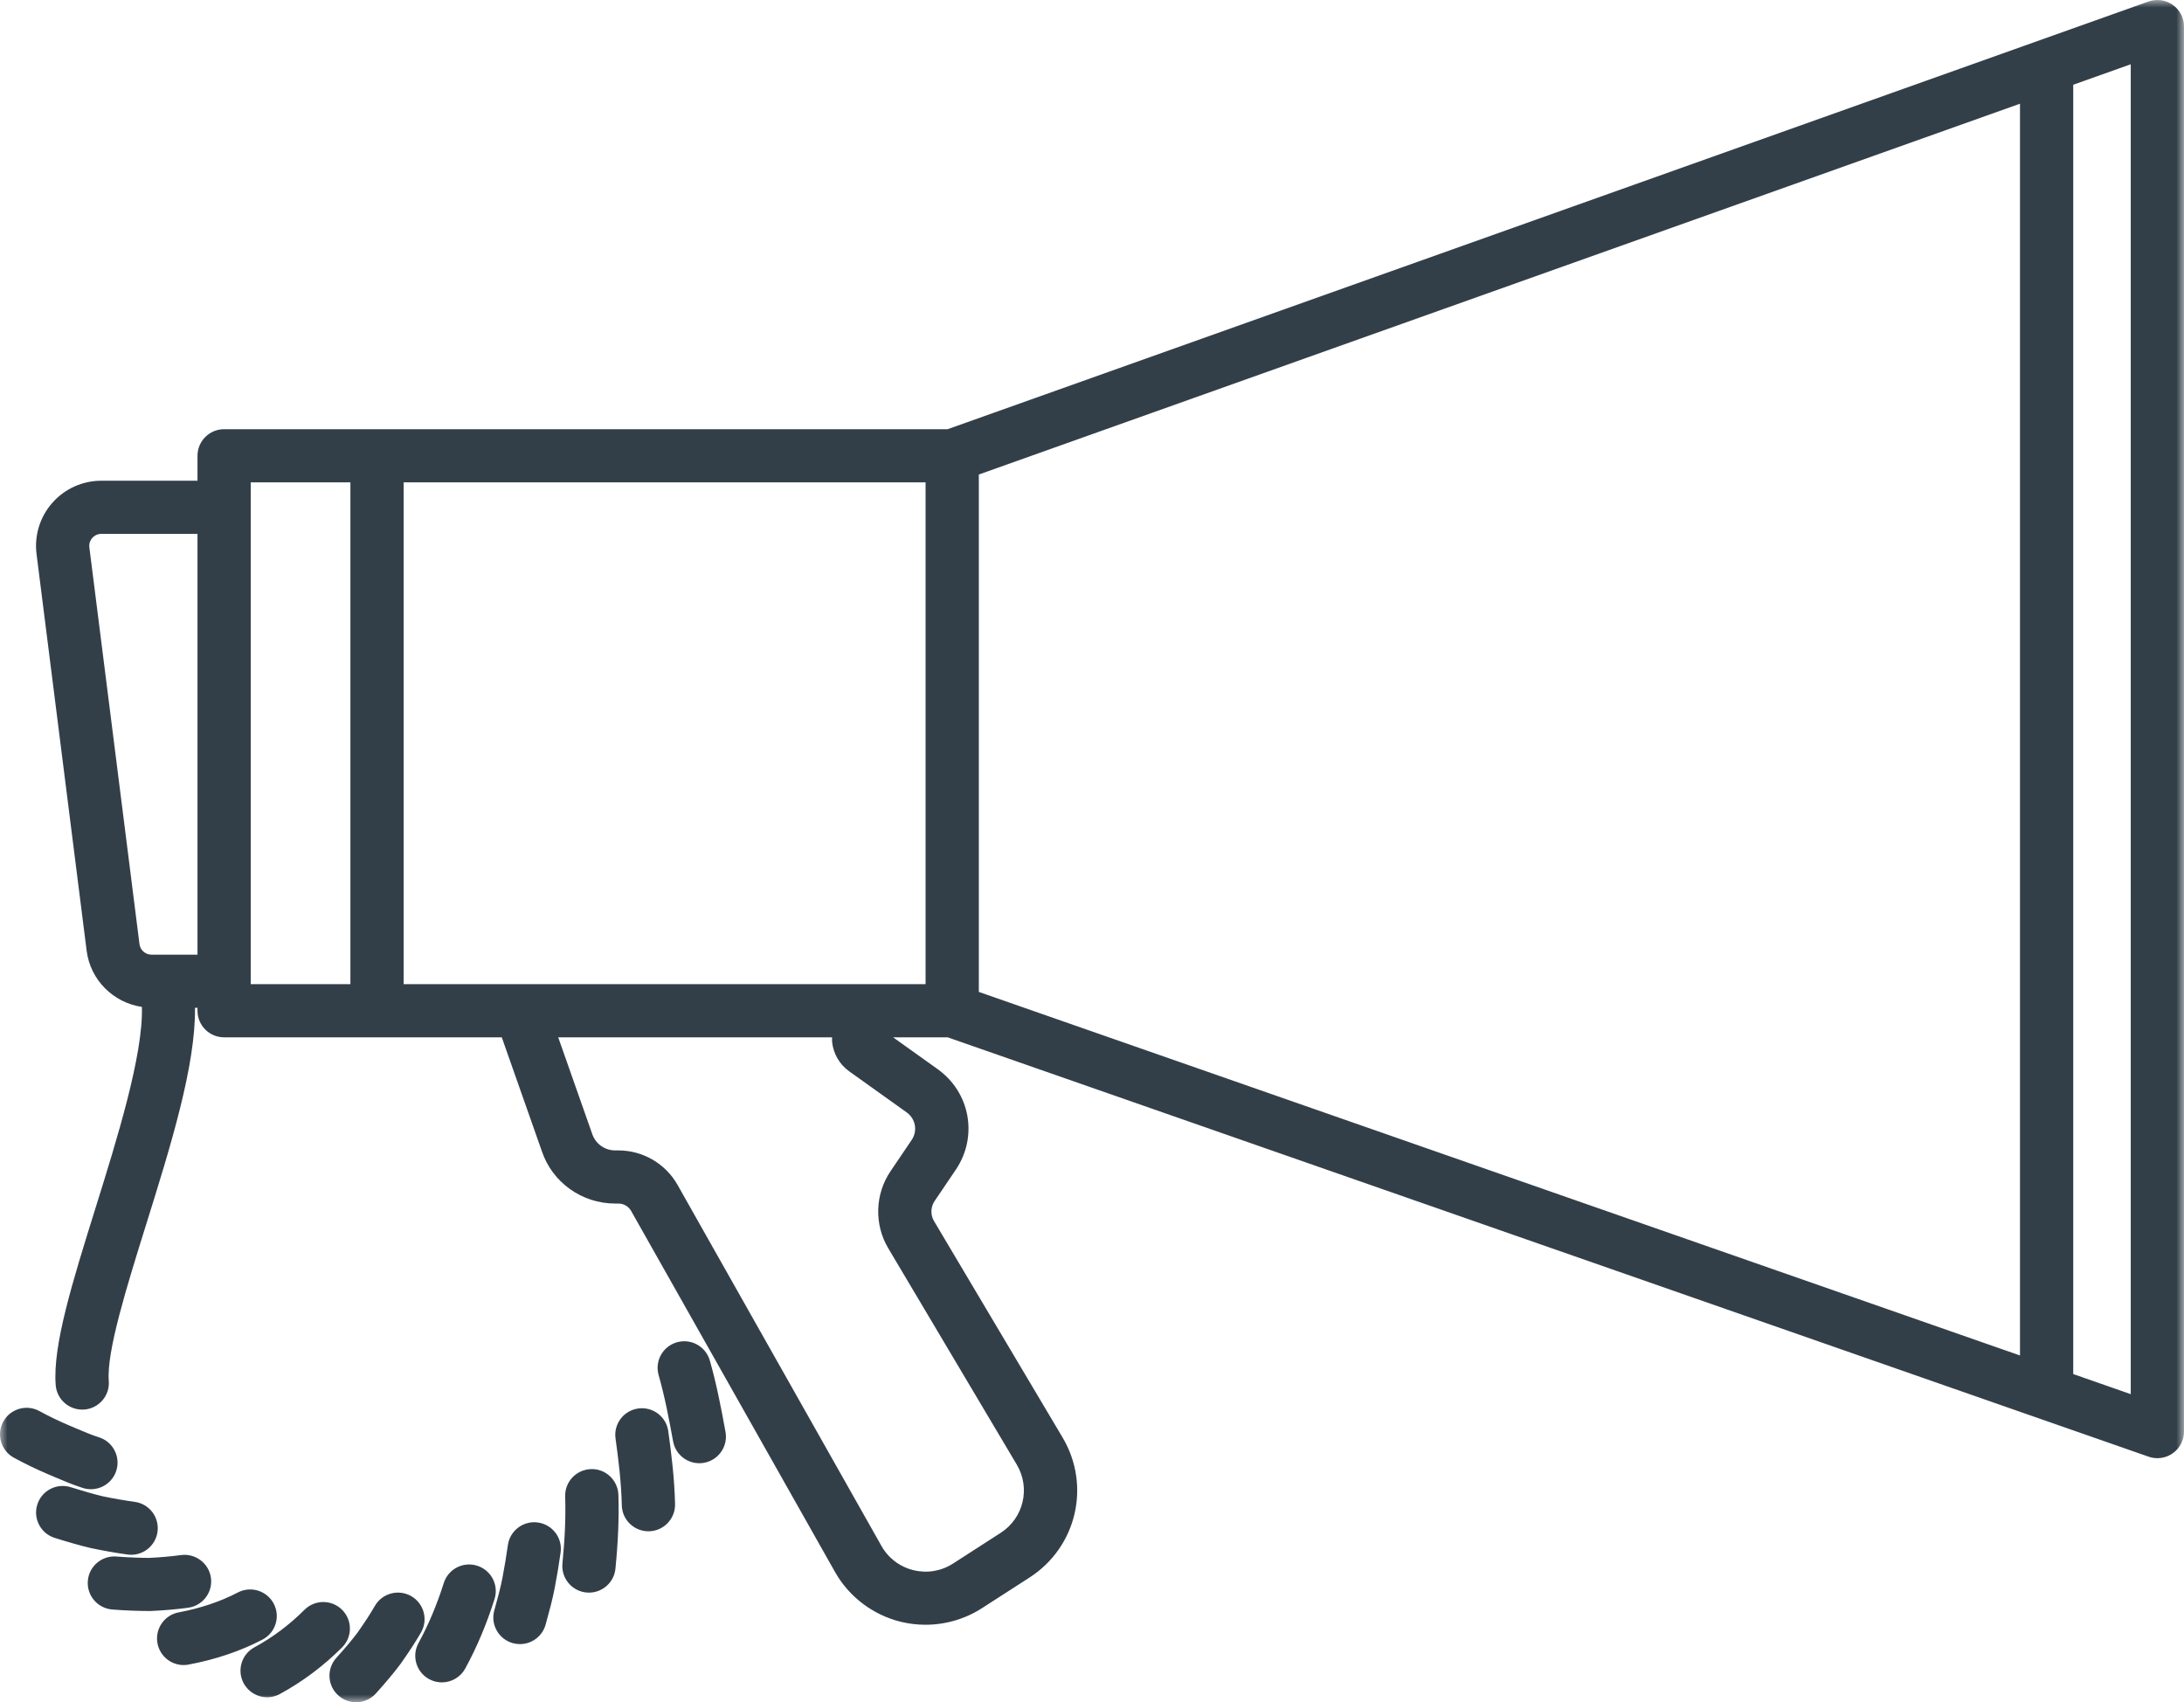 <?xml version="1.0" encoding="UTF-8"?>
<svg width="145px" height="113px" viewBox="0 0 145 113" version="1.1" xmlns="http://www.w3.org/2000/svg" xmlns:xlink="http://www.w3.org/1999/xlink">
    <!-- Generator: Sketch 63.1 (92452) - https://sketch.com -->
    <title>Group 3</title>
    <desc>Created with Sketch.</desc>
    <defs>
        <polygon id="path-1" points="0 0 145 0 145 113 0 113"></polygon>
    </defs>
    <g id="Page-1" stroke="none" stroke-width="1" fill="none" fill-rule="evenodd">
        <g id="REFERRAL-3" transform="translate(-265, -881)">
            <g id="Group-4" transform="translate(265, 870)">
                <g id="Group-3" transform="translate(72.5, 67.5) scale(-1, 1) translate(-72.5, -67.5) translate(0, 11)">
                    <mask id="mask-2" fill="white">
                        <use xlink:href="#path-1"></use>
                    </mask>
                    <g id="Clip-2"></g>
                    <path d="M100.058,89.105 C99.118,88.836 98.141,89.38 97.873,90.317 C97.423,91.89 97.124,93.455 96.832,95.053 C96.658,96.011 97.294,96.93 98.255,97.104 C98.362,97.124 98.468,97.133 98.573,97.133 C99.411,97.133 100.155,96.536 100.311,95.685 C100.586,94.176 100.866,92.705 101.272,91.285 C101.54,90.348 100.996,89.372 100.058,89.105 L100.058,89.105 Z M101.911,101.651 C101.924,101.651 101.938,101.651 101.951,101.651 C102.908,101.651 103.696,100.887 103.717,99.926 C103.75,98.407 103.946,96.832 104.134,95.491 C104.269,94.526 103.595,93.635 102.628,93.5 C101.661,93.365 100.768,94.038 100.633,95.003 C100.431,96.445 100.219,98.149 100.182,99.849 C100.161,100.823 100.935,101.63 101.911,101.651 L101.911,101.651 Z M105.896,105.723 C105.954,105.723 106.012,105.72 106.071,105.715 C107.042,105.62 107.753,104.757 107.658,103.787 C107.492,102.089 107.434,100.677 107.477,99.344 C107.509,98.37 106.743,97.556 105.767,97.524 C104.799,97.484 103.975,98.256 103.944,99.231 C103.896,100.72 103.958,102.277 104.139,104.131 C104.229,105.042 104.998,105.723 105.896,105.723 L105.896,105.723 Z M111.643,104.751 C111.501,104.008 111.381,103.282 111.282,102.572 C111.147,101.607 110.258,100.934 109.287,101.068 C108.32,101.202 107.645,102.094 107.78,103.059 C107.887,103.826 108.017,104.612 108.172,105.418 C108.327,106.219 108.53,106.955 108.745,107.734 L108.775,107.844 C108.991,108.628 109.703,109.141 110.479,109.141 C110.634,109.141 110.791,109.121 110.948,109.078 C111.89,108.819 112.443,107.848 112.184,106.909 L112.154,106.798 C111.957,106.087 111.772,105.415 111.643,104.751 L111.643,104.751 Z M115.664,111.681 C115.95,111.681 116.241,111.612 116.509,111.466 C117.366,111 117.682,109.928 117.215,109.073 C116.554,107.861 115.989,106.521 115.538,105.09 C115.246,104.16 114.255,103.643 113.322,103.936 C112.391,104.228 111.873,105.219 112.166,106.148 C112.686,107.797 113.34,109.349 114.111,110.761 C114.432,111.348 115.039,111.681 115.664,111.681 L115.664,111.681 Z M120.045,112.417 C120.394,112.804 120.875,113 121.358,113 C121.781,113 122.204,112.851 122.541,112.547 C123.267,111.894 123.324,110.779 122.671,110.055 C122.076,109.396 121.621,108.853 121.273,108.393 C120.771,107.679 120.413,107.128 120.112,106.605 C119.624,105.761 118.544,105.47 117.697,105.957 C116.851,106.444 116.561,107.522 117.048,108.367 C117.405,108.984 117.815,109.616 118.413,110.465 C118.859,111.058 119.378,111.678 120.045,112.417 L120.045,112.417 Z M127.264,112.669 C127.891,112.669 128.499,112.335 128.819,111.746 C129.285,110.89 128.967,109.819 128.11,109.354 C126.906,108.702 125.788,107.865 124.787,106.865 C124.097,106.176 122.977,106.175 122.288,106.863 C121.597,107.552 121.596,108.669 122.286,109.358 C123.528,110.599 124.92,111.64 126.422,112.455 C126.691,112.6 126.979,112.669 127.264,112.669 L127.264,112.669 Z M132.809,110.531 C133.643,110.531 134.384,109.94 134.544,109.093 C134.725,108.136 134.094,107.213 133.134,107.033 C131.684,106.76 130.363,106.317 129.211,105.715 C128.345,105.261 127.278,105.596 126.825,106.459 C126.372,107.322 126.706,108.388 127.571,108.84 C129.034,109.604 130.685,110.163 132.48,110.5 C132.591,110.521 132.701,110.531 132.809,110.531 L132.809,110.531 Z M137.545,106.844 C138.518,106.767 139.246,105.918 139.169,104.947 C139.094,103.976 138.243,103.253 137.269,103.326 C136.51,103.386 135.754,103.416 135.105,103.418 C134.384,103.386 133.669,103.322 132.981,103.23 C132.02,103.104 131.125,103.779 130.995,104.746 C130.866,105.711 131.546,106.598 132.514,106.727 C133.302,106.833 134.12,106.905 135.025,106.945 C135.848,106.944 136.696,106.91 137.545,106.844 L137.545,106.844 Z M142.523,99.876 C142.23,98.948 141.238,98.43 140.306,98.724 C139.476,98.985 138.788,99.18 138.195,99.325 C137.475,99.476 136.754,99.601 136.05,99.699 C135.083,99.833 134.409,100.724 134.543,101.689 C134.666,102.571 135.423,103.211 136.291,103.211 C136.372,103.211 136.454,103.205 136.537,103.193 C137.32,103.085 138.122,102.945 138.976,102.765 C139.702,102.59 140.462,102.374 141.369,102.089 C142.3,101.796 142.817,100.805 142.523,99.876 L142.523,99.876 Z M144.782,94.37 C144.312,93.516 143.24,93.203 142.382,93.672 C141.768,94.009 141.104,94.329 140.415,94.622 L139.995,94.801 C139.454,95.031 138.945,95.249 138.428,95.413 C137.498,95.709 136.983,96.701 137.279,97.629 C137.518,98.38 138.214,98.859 138.963,98.859 C139.14,98.859 139.321,98.832 139.499,98.776 C140.179,98.56 140.793,98.297 141.386,98.044 L141.795,97.87 C142.597,97.529 143.367,97.157 144.082,96.765 C144.938,96.296 145.251,95.224 144.782,94.37 L144.782,94.37 Z M3.535,92.548 L7.354,91.214 L7.354,5.626 L3.535,4.266 L3.535,92.548 Z M10.889,89.98 L80.014,65.846 L80.014,31.5 L10.889,6.885 L10.889,89.98 Z M83.549,65.333 L118.202,65.333 L118.202,32.02 L83.549,32.02 L83.549,65.333 Z M121.736,65.333 L128.353,65.333 L128.353,32.02 L121.736,32.02 L121.736,65.333 Z M105.683,75.271 L107.939,68.861 L89.755,68.861 C89.755,68.963 89.766,69.064 89.755,69.166 C89.674,69.949 89.26,70.661 88.618,71.119 L84.803,73.845 C84.21,74.268 84.065,75.072 84.473,75.675 L85.879,77.753 C86.909,79.276 86.968,81.28 86.029,82.86 L77.496,97.223 C76.569,98.782 77.039,100.774 78.565,101.757 L81.725,103.793 C82.513,104.3 83.449,104.455 84.358,104.232 C85.267,104.007 86.022,103.435 86.481,102.62 L100.015,78.659 C100.813,77.246 102.319,76.368 103.944,76.368 L104.158,76.368 C104.851,76.368 105.464,75.927 105.683,75.271 L105.683,75.271 Z M138.274,35.44 L131.888,35.44 L131.888,63.373 L134.946,63.373 C135.348,63.373 135.689,63.072 135.739,62.675 L139.067,36.338 C139.106,36.026 138.962,35.811 138.873,35.709 C138.784,35.609 138.587,35.44 138.274,35.44 L138.274,35.44 Z M118.955,28.492 L130.121,28.492 C131.097,28.492 131.888,29.282 131.888,30.256 L131.888,31.912 L138.274,31.912 C139.517,31.912 140.702,32.445 141.524,33.376 C142.347,34.307 142.73,35.547 142.574,36.779 L139.247,63.116 C139.001,65.06 137.472,66.562 135.578,66.842 C135.491,70.045 137.227,75.606 138.658,80.191 C140.189,85.096 141.512,89.332 141.302,91.951 C141.228,92.874 140.454,93.574 139.542,93.574 C139.494,93.574 139.447,93.572 139.399,93.569 C138.426,93.491 137.7,92.641 137.778,91.67 C137.934,89.731 136.586,85.414 135.283,81.24 C133.665,76.059 132.007,70.736 132.054,66.901 L131.888,66.901 L131.888,67.097 C131.888,68.071 131.097,68.861 130.121,68.861 L111.686,68.861 L109.028,76.413 C108.336,78.485 106.375,79.895 104.158,79.895 L103.944,79.895 C103.593,79.895 103.268,80.085 103.095,80.391 L89.561,104.353 C88.632,105.999 87.044,107.203 85.205,107.657 C84.663,107.79 84.11,107.856 83.559,107.856 C82.239,107.856 80.93,107.48 79.808,106.757 L76.647,104.721 C73.518,102.705 72.555,98.621 74.454,95.424 L82.988,81.06 C83.233,80.648 83.217,80.125 82.949,79.728 L81.543,77.649 C80.056,75.452 80.584,72.521 82.744,70.976 L85.705,68.861 L82.082,68.861 L2.351,96.699 C2.161,96.765 1.964,96.797 1.767,96.797 C1.406,96.797 1.048,96.687 0.745,96.472 C0.278,96.142 0,95.605 0,95.034 L0,1.763 C0,1.19 0.279,0.652 0.749,0.321 C1.219,-0.009 1.821,-0.09 2.361,0.102 L82.088,28.492 L113.991,28.492 L118.955,28.492 Z" id="Fill-1" fill="#333F48" mask="url(#mask-2)"></path>
                </g>
            </g>
        </g>
    </g>
</svg>